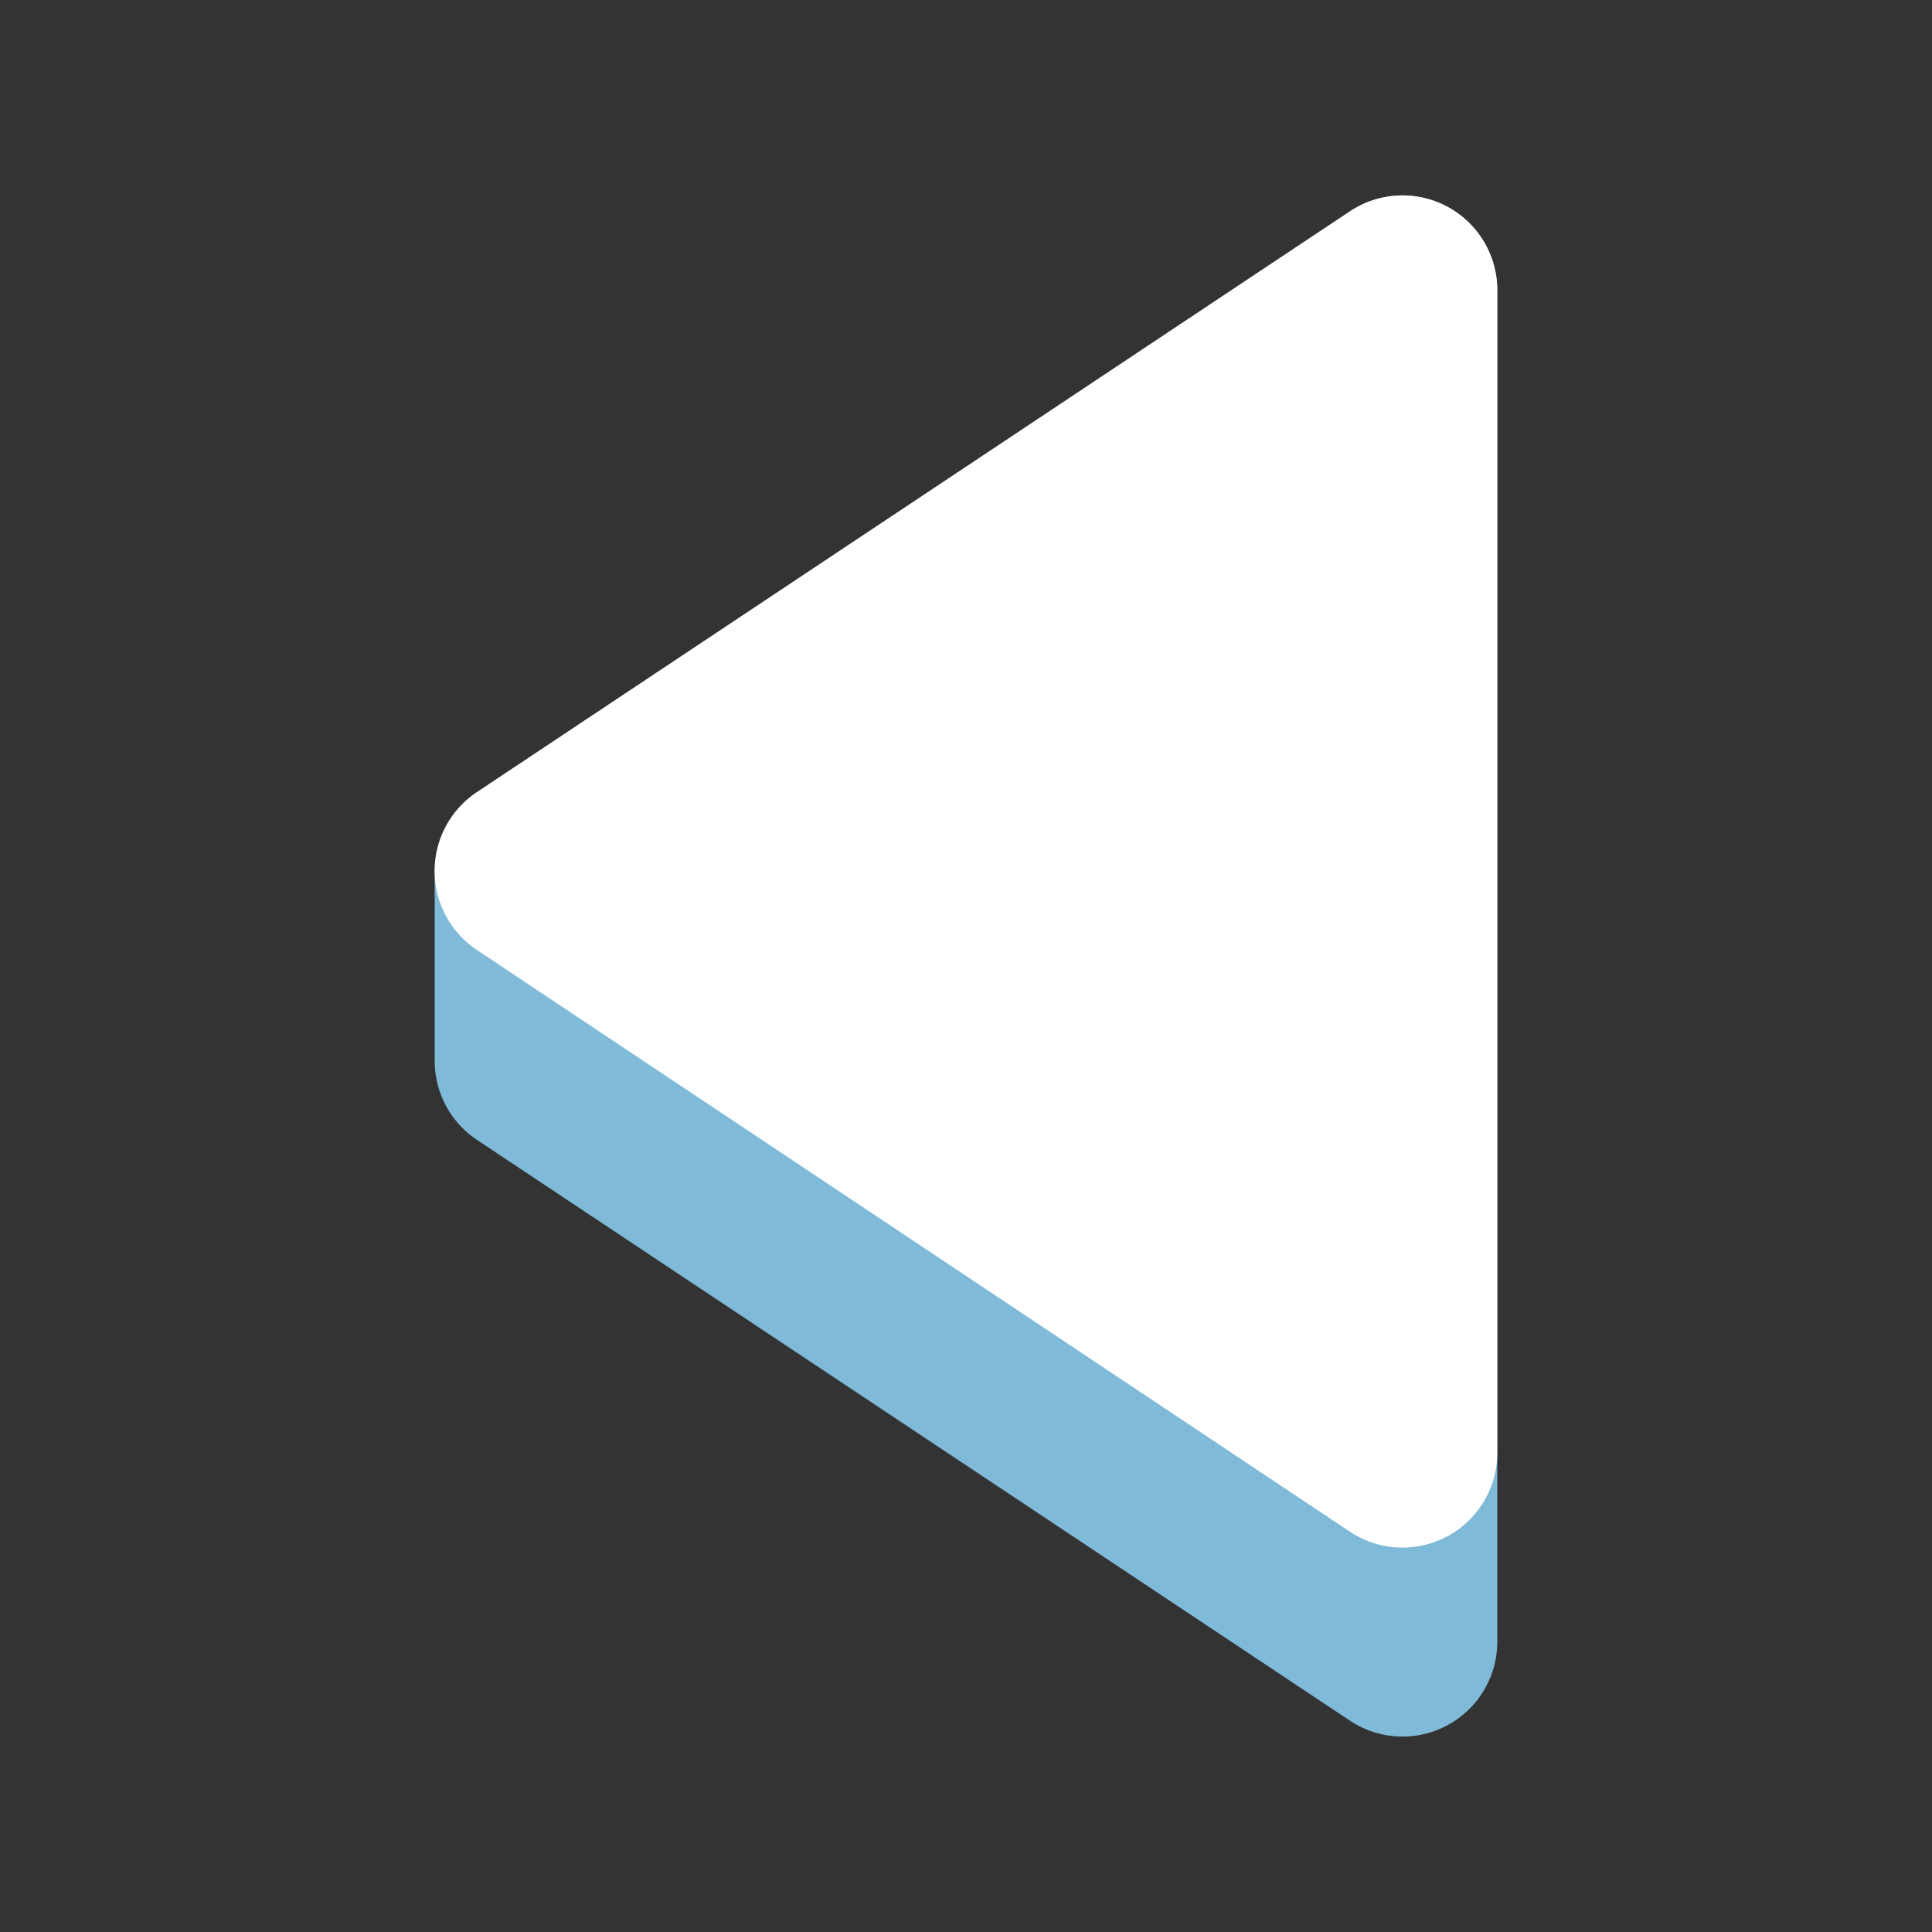 <svg xmlns="http://www.w3.org/2000/svg" viewBox="0 0 64 64"><rect x="0" y="0" width="64" height="64" fill="#333333" stroke="none"/><defs><style>.cls-1{opacity:0;}.cls-2,.cls-4{fill:#fff;}.cls-3{fill:#80bad9;}.cls-3,.cls-4{fill-rule:evenodd;}</style></defs><title>Arrow Left </title><g id="Layer_2" data-name="Layer 2"><g id="Layer_3" data-name="Layer 3"><g class="cls-1"><rect class="cls-2" width="64" height="64"/></g><path class="cls-3" d="M44.72,7,15.8,26.24a3.14,3.14,0,0,0-1.4,2.62h0v6.28h0a3.14,3.14,0,0,0,1.4,2.62L44.72,57a3.14,3.14,0,0,0,4.88-2.61V9.59A3.14,3.14,0,0,0,44.72,7Z"/><path class="cls-4" d="M44.72,7,15.8,26.24a3.14,3.14,0,0,0,0,5.23L44.72,50.74a3.14,3.14,0,0,0,4.88-2.62V9.59A3.14,3.14,0,0,0,44.72,7Z"/></g></g></svg>